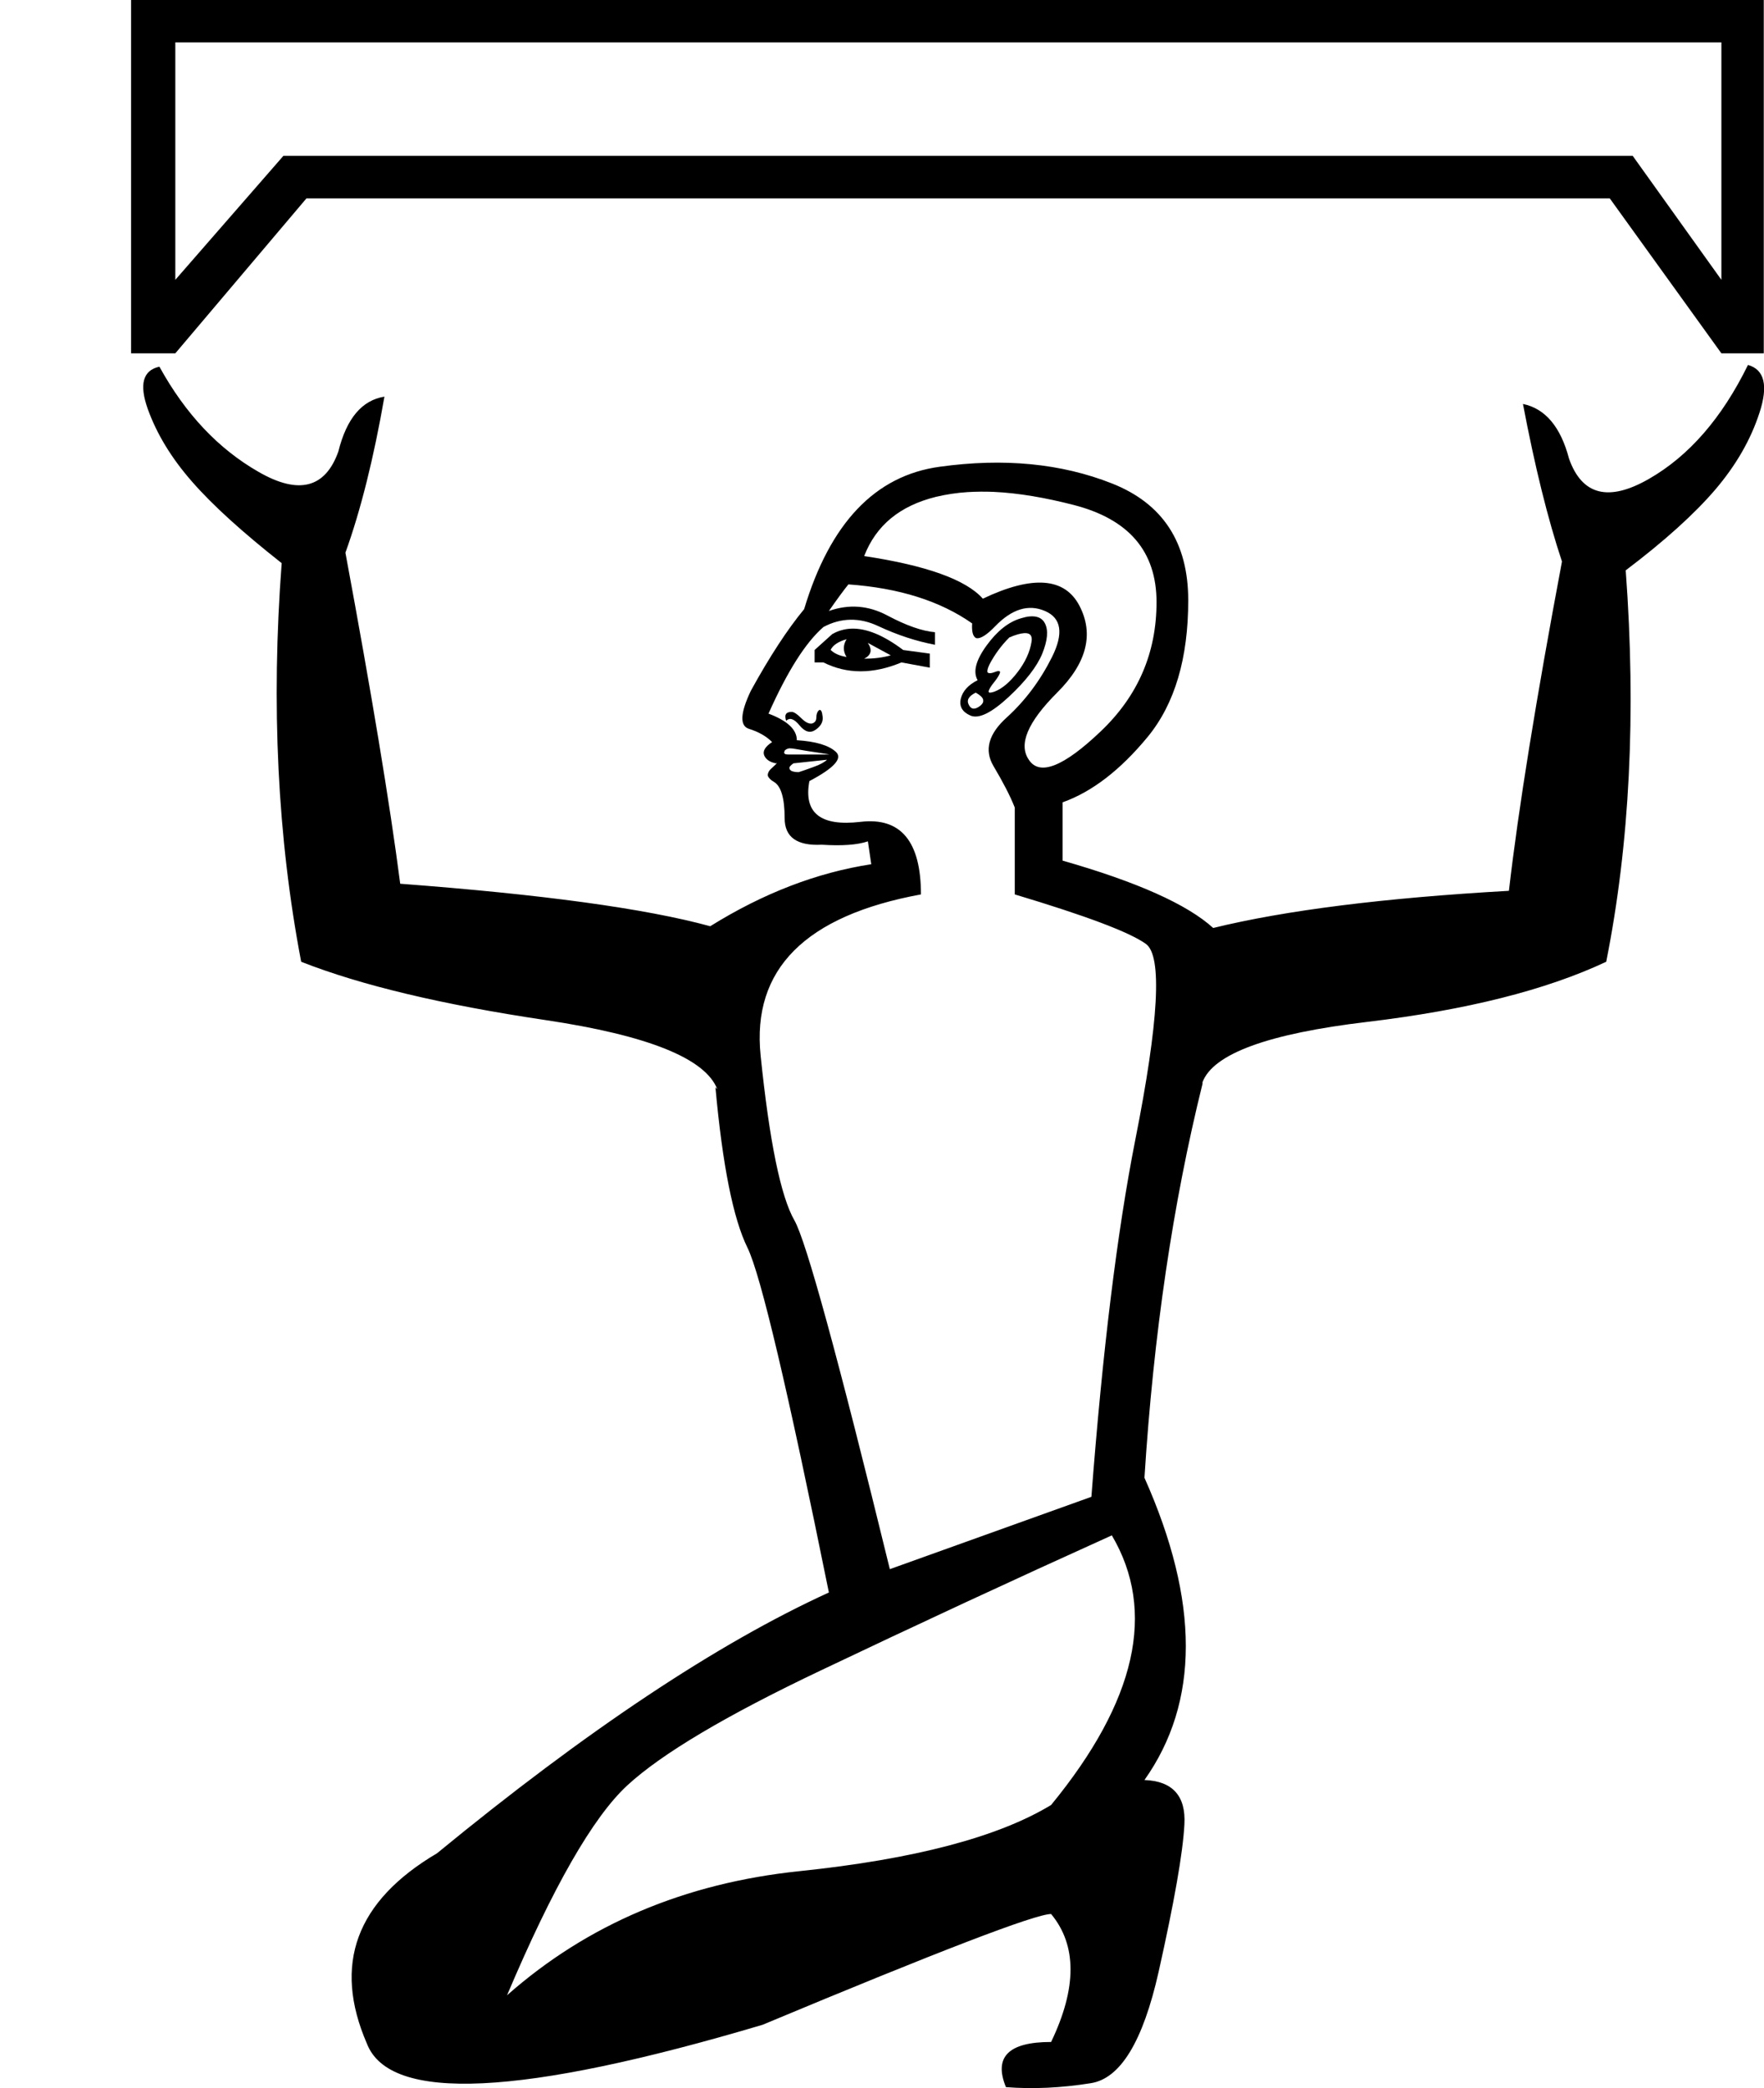 <?xml version="1.0" encoding="UTF-8" standalone="no"?>
<svg
   width="15.193"
   height="17.983"
   version="1.1"
   id="svg1"
   sodipodi:docname="134EF.svg"
   inkscape:version="1.4.2 (f4327f4, 2025-05-13)"
   xmlns:inkscape="http://www.inkscape.org/namespaces/inkscape"
   xmlns:sodipodi="http://sodipodi.sourceforge.net/DTD/sodipodi-0.dtd"
   xmlns="http://www.w3.org/2000/svg"
   xmlns:svg="http://www.w3.org/2000/svg">
  <defs
     id="defs1" />
  <sodipodi:namedview
     id="namedview1"
     pagecolor="#ffffff"
     bordercolor="#666666"
     borderopacity="1.0"
     inkscape:showpageshadow="2"
     inkscape:pageopacity="0.0"
     inkscape:pagecheckerboard="0"
     inkscape:deskcolor="#d1d1d1"
     inkscape:zoom="14.84344"
     inkscape:cx="16.539293"
     inkscape:cy="5.2211617"
     inkscape:window-width="1680"
     inkscape:window-height="998"
     inkscape:window-x="-8"
     inkscape:window-y="-8"
     inkscape:window-maximized="1"
     inkscape:current-layer="svg1" />
  <path
     style="fill:#000000;stroke:none"
     d="m 7.061,6.113 -0.002,0.002 h -0.002 l -0.002,0.002 h -0.002 l -0.002,0.002 -0.002,0.002 -0.002,0.002 c -0.009,0.011 -0.016,0.032 -0.016,0.055 0,0.013 -0.003,0.025 -0.008,0.033 -0.006,0.009 -0.017,0.017 -0.029,0.02 -0.025,0.005 -0.056,-0.009 -0.092,-0.045 -0.036,-0.036 -0.064,-0.055 -0.084,-0.055 -0.02,0 -0.037,0.005 -0.047,0.016 v 0.002 c -4.767e-4,7.944e-4 -0.004,0.005 -0.004,0.006 -3.178e-4,9.533e-4 -0.002,0.005 -0.002,0.006 -0.002,0.011 -4.969e-4,0.028 0.006,0.047 0.031,-0.031 0.069,-0.017 0.115,0.039 0.046,0.056 0.091,0.07 0.137,0.039 0.046,-0.031 0.068,-0.069 0.062,-0.115 -0.002,-0.02 -0.006,-0.036 -0.01,-0.045 -6.356e-4,-0.001 -0.003,-0.005 -0.004,-0.006 l -0.002,-0.002 -0.002,-0.002 h -0.002 l -0.002,-0.002 H 7.062 Z"
     id="path6"
     sodipodi:nodetypes="ccccccccsccsscccccssccccccccc" />
  <path
     style="fill:#000000;stroke:none"
     d="M 7.334,5.414 C 7.275,5.416 7.219,5.432 7.168,5.461 L 7.016,5.598 v 0.107 h 0.076 c 0.203,0.102 0.428,0.102 0.672,0 L 8.008,5.75 V 5.629 L 7.779,5.598 C 7.612,5.472 7.463,5.41 7.334,5.414 Z m -0.043,0.092 c -0.031,0.051 -0.031,0.102 0,0.152 -0.061,-0.01 -0.106,-0.03 -0.137,-0.061 0.02,-0.041 0.066,-0.071 0.137,-0.092 z m 0.184,0.031 0.197,0.107 c -0.071,0.02 -0.147,0.029 -0.229,0.029 0.061,-0.031 0.072,-0.076 0.031,-0.137 z"
     id="path5"
     sodipodi:nodetypes="sccccccccscccccccc" />
  <path
     style="fill:#000000;stroke:none"
     d="m 8.867,5.309 c -0.022,0.002 -0.048,0.008 -0.074,0.016 -0.107,0.031 -0.205,0.109 -0.297,0.236 -0.092,0.127 -0.117,0.226 -0.076,0.297 -0.081,0.041 -0.129,0.094 -0.145,0.16 -0.015,0.066 0.013,0.114 0.084,0.145 C 8.431,6.193 8.54,6.139 8.688,6.002 8.835,5.865 8.931,5.741 8.977,5.629 9.022,5.517 9.031,5.43 9,5.369 8.977,5.323 8.933,5.303 8.867,5.309 Z M 8.82,5.453 c 0.052,-0.004 0.074,0.022 0.064,0.076 C 8.87,5.616 8.83,5.703 8.764,5.789 8.698,5.875 8.631,5.932 8.564,5.957 c -0.017,0.006 -0.029,0.008 -0.037,0.008 -4.519e-4,-7.21e-5 -0.003,-4.91e-5 -0.004,0 h -0.002 l -0.002,-0.002 h -0.002 v -0.002 l -0.002,-0.002 v -0.002 -0.002 -0.002 -0.002 c 0.004,-0.015 0.02,-0.043 0.049,-0.078 0.029,-0.036 0.045,-0.065 0.049,-0.08 v -0.002 -0.002 -0.002 -0.002 -0.002 H 8.611 L 8.609,5.781 H 8.607 C 8.606,5.781 8.602,5.78 8.6,5.779 H 8.598 C 8.59,5.78 8.577,5.784 8.564,5.789 8.544,5.797 8.528,5.799 8.518,5.797 8.517,5.797 8.513,5.795 8.512,5.795 H 8.51 V 5.793 H 8.508 V 5.791 H 8.506 V 5.789 L 8.504,5.787 V 5.785 5.783 c 3.42e-5,-0.001 4.23e-5,-0.003 0,-0.004 C 8.504,5.765 8.512,5.742 8.527,5.713 8.568,5.637 8.622,5.561 8.693,5.49 c 0.053,-0.023 0.096,-0.035 0.127,-0.037 z M 8.404,5.965 c 0.038,0.022 0.06,0.042 0.064,0.062 5.065e-4,0.004 3.2e-4,0.011 0,0.016 v 0.002 C 8.465,6.055 8.456,6.068 8.443,6.078 8.398,6.114 8.364,6.111 8.344,6.07 8.323,6.03 8.343,5.995 8.404,5.965 Z"
     id="path4"
     sodipodi:nodetypes="ccscsssssccssccccccccccccscccccccccccccccccccccccccccccccccsc" />
  <path
     id="path3"
     style="fill:#000000;stroke:none"
     d="M 15.055 3.143 C 14.831 3.6 14.547 3.927 14.201 4.125 C 13.855 4.323 13.626 4.266 13.514 3.951 C 13.442 3.677 13.31 3.519 13.117 3.479 C 13.219 4.017 13.331 4.47 13.453 4.836 C 13.229 6.026 13.077 6.97 12.996 7.672 C 11.918 7.733 11.07 7.84 10.449 7.992 C 10.226 7.789 9.793 7.595 9.152 7.412 L 9.152 6.91 C 9.407 6.819 9.651 6.63 9.885 6.346 C 10.119 6.061 10.234 5.668 10.234 5.17 C 10.234 4.672 10.015 4.337 9.578 4.164 C 9.141 3.991 8.646 3.943 8.092 4.02 C 7.538 4.096 7.149 4.504 6.926 5.246 C 6.783 5.419 6.629 5.654 6.467 5.949 C 6.375 6.142 6.37 6.252 6.451 6.277 C 6.533 6.303 6.6 6.34 6.65 6.391 C 6.589 6.431 6.567 6.47 6.582 6.506 C 6.597 6.541 6.631 6.564 6.682 6.574 L 6.684 6.574 L 6.686 6.572 L 6.688 6.572 L 6.688 6.57 L 6.689 6.57 L 6.689 6.572 L 6.689 6.574 C 6.685 6.581 6.668 6.596 6.643 6.619 C 6.625 6.634 6.616 6.653 6.613 6.668 C 6.613 6.671 6.613 6.677 6.613 6.68 C 6.618 6.697 6.637 6.718 6.666 6.734 C 6.727 6.77 6.758 6.874 6.758 7.047 C 6.758 7.21 6.865 7.286 7.078 7.275 C 7.251 7.286 7.383 7.277 7.475 7.246 L 7.504 7.443 C 7.036 7.515 6.575 7.692 6.117 7.977 C 5.558 7.824 4.668 7.703 3.447 7.611 C 3.356 6.91 3.198 5.96 2.975 4.76 C 3.107 4.394 3.219 3.945 3.311 3.416 C 3.117 3.447 2.985 3.604 2.914 3.889 C 2.802 4.204 2.572 4.263 2.227 4.064 C 1.881 3.866 1.597 3.565 1.373 3.158 C 1.231 3.189 1.197 3.31 1.273 3.523 C 1.35 3.737 1.476 3.945 1.654 4.148 C 1.832 4.352 2.09 4.585 2.426 4.85 C 2.334 6.07 2.39 7.215 2.594 8.283 C 3.112 8.487 3.813 8.653 4.697 8.785 C 5.582 8.917 6.076 9.116 6.178 9.381 L 6.162 9.365 C 6.223 10.036 6.315 10.497 6.438 10.746 C 6.552 10.979 6.785 11.968 7.139 13.715 C 6.176 14.155 5.051 14.904 3.764 15.961 C 3.066 16.373 2.865 16.919 3.16 17.6 C 3.357 18.11 4.492 18.055 6.568 17.438 C 8.09 16.802 8.918 16.484 9.053 16.484 C 9.276 16.753 9.276 17.121 9.053 17.586 C 8.686 17.586 8.557 17.715 8.664 17.975 C 8.897 17.993 9.139 17.982 9.395 17.941 C 9.65 17.901 9.844 17.582 9.979 16.982 C 10.113 16.383 10.188 15.959 10.201 15.713 C 10.215 15.467 10.099 15.339 9.857 15.33 C 10.332 14.659 10.332 13.792 9.857 12.727 C 9.935 11.493 10.102 10.362 10.357 9.334 L 10.357 9.32 C 10.449 9.076 10.921 8.902 11.775 8.801 C 12.63 8.699 13.315 8.527 13.834 8.283 C 14.037 7.266 14.093 6.143 14.002 4.912 C 14.338 4.658 14.595 4.425 14.773 4.217 C 14.951 4.008 15.078 3.789 15.154 3.555 C 15.231 3.321 15.197 3.183 15.055 3.143 z M 8.555 4.236 C 8.777 4.246 9.01 4.288 9.244 4.348 C 9.722 4.47 9.961 4.748 9.961 5.186 C 9.961 5.623 9.801 5.994 9.48 6.299 C 9.16 6.604 8.953 6.685 8.861 6.543 C 8.77 6.411 8.851 6.219 9.105 5.965 C 9.36 5.711 9.424 5.461 9.297 5.217 C 9.17 4.973 8.892 4.953 8.465 5.156 C 8.322 4.994 7.982 4.87 7.443 4.789 C 7.545 4.525 7.75 4.356 8.061 4.279 C 8.149 4.258 8.241 4.244 8.336 4.238 C 8.407 4.234 8.481 4.233 8.555 4.236 z M 7.307 5.033 C 7.744 5.064 8.098 5.176 8.373 5.369 C 8.369 5.43 8.377 5.469 8.395 5.486 L 8.396 5.488 C 8.397 5.489 8.401 5.492 8.402 5.492 L 8.404 5.494 C 8.405 5.494 8.409 5.496 8.41 5.496 C 8.443 5.503 8.499 5.469 8.572 5.393 C 8.715 5.245 8.858 5.201 9 5.262 C 9.142 5.323 9.162 5.455 9.061 5.658 C 8.959 5.862 8.829 6.035 8.672 6.178 C 8.514 6.32 8.475 6.46 8.557 6.598 C 8.638 6.735 8.7 6.853 8.74 6.955 L 8.74 7.703 C 9.35 7.886 9.727 8.027 9.869 8.129 C 10.012 8.231 9.981 8.795 9.777 9.822 C 9.622 10.609 9.496 11.632 9.4 12.891 L 7.664 13.514 C 7.217 11.686 6.943 10.686 6.842 10.51 C 6.725 10.306 6.627 9.832 6.551 9.09 C 6.475 8.348 6.935 7.886 7.932 7.703 C 7.932 7.246 7.758 7.037 7.412 7.078 C 7.066 7.119 6.92 7.001 6.971 6.727 C 7.184 6.615 7.26 6.531 7.199 6.475 C 7.138 6.419 7.026 6.385 6.863 6.375 C 6.863 6.283 6.782 6.207 6.619 6.146 C 6.782 5.78 6.939 5.533 7.092 5.4 C 7.244 5.319 7.404 5.316 7.566 5.393 C 7.729 5.469 7.89 5.522 8.053 5.553 L 8.053 5.445 C 7.941 5.435 7.805 5.387 7.643 5.301 C 7.48 5.214 7.312 5.201 7.139 5.262 C 7.21 5.16 7.266 5.084 7.307 5.033 z M 6.795 6.445 C 6.797 6.445 6.8 6.445 6.803 6.445 C 6.817 6.445 6.834 6.447 6.855 6.451 C 6.911 6.461 6.976 6.472 7.047 6.482 C 7.118 6.493 7.149 6.498 7.139 6.498 L 6.787 6.498 C 6.779 6.498 6.773 6.497 6.768 6.496 C 6.766 6.496 6.763 6.495 6.762 6.494 L 6.76 6.492 L 6.758 6.49 L 6.756 6.488 L 6.754 6.486 L 6.754 6.484 L 6.754 6.482 L 6.754 6.48 C 6.754 6.477 6.756 6.471 6.758 6.467 L 6.758 6.465 L 6.76 6.463 C 6.766 6.457 6.777 6.449 6.789 6.447 C 6.791 6.447 6.793 6.446 6.795 6.445 z M 7.123 6.543 C 7.103 6.563 7.064 6.585 7.008 6.605 C 6.952 6.626 6.909 6.64 6.879 6.65 C 6.848 6.65 6.826 6.645 6.812 6.637 L 6.811 6.635 L 6.811 6.633 L 6.809 6.633 L 6.807 6.633 C 6.806 6.632 6.803 6.628 6.803 6.627 C 6.802 6.626 6.801 6.622 6.801 6.621 L 6.801 6.619 L 6.799 6.619 L 6.799 6.617 L 6.799 6.615 C 6.799 6.614 6.8 6.608 6.801 6.605 C 6.806 6.597 6.819 6.584 6.834 6.574 L 7.123 6.543 z M 9.576 13.223 C 9.961 13.876 9.787 14.65 9.053 15.545 C 8.596 15.822 7.874 16.012 6.885 16.115 C 5.896 16.218 5.056 16.575 4.367 17.184 C 4.761 16.253 5.107 15.65 5.402 15.377 C 5.698 15.104 6.253 14.774 7.072 14.385 C 7.891 13.995 8.726 13.607 9.576 13.223 z " />
  <path
     style="fill:#000000;stroke:none"
     d="M 1.129,0 V 3.043 H 1.51 L 2.639,1.709 H 13.865 l 0.961,1.334 h 0.365 V 0 Z M 1.51,0.365 H 14.826 V 2.41 L 14.062,1.342 H 2.441 L 1.51,2.41 Z"
     id="path1"
     sodipodi:nodetypes="cccccccccccccccc" />
</svg>
